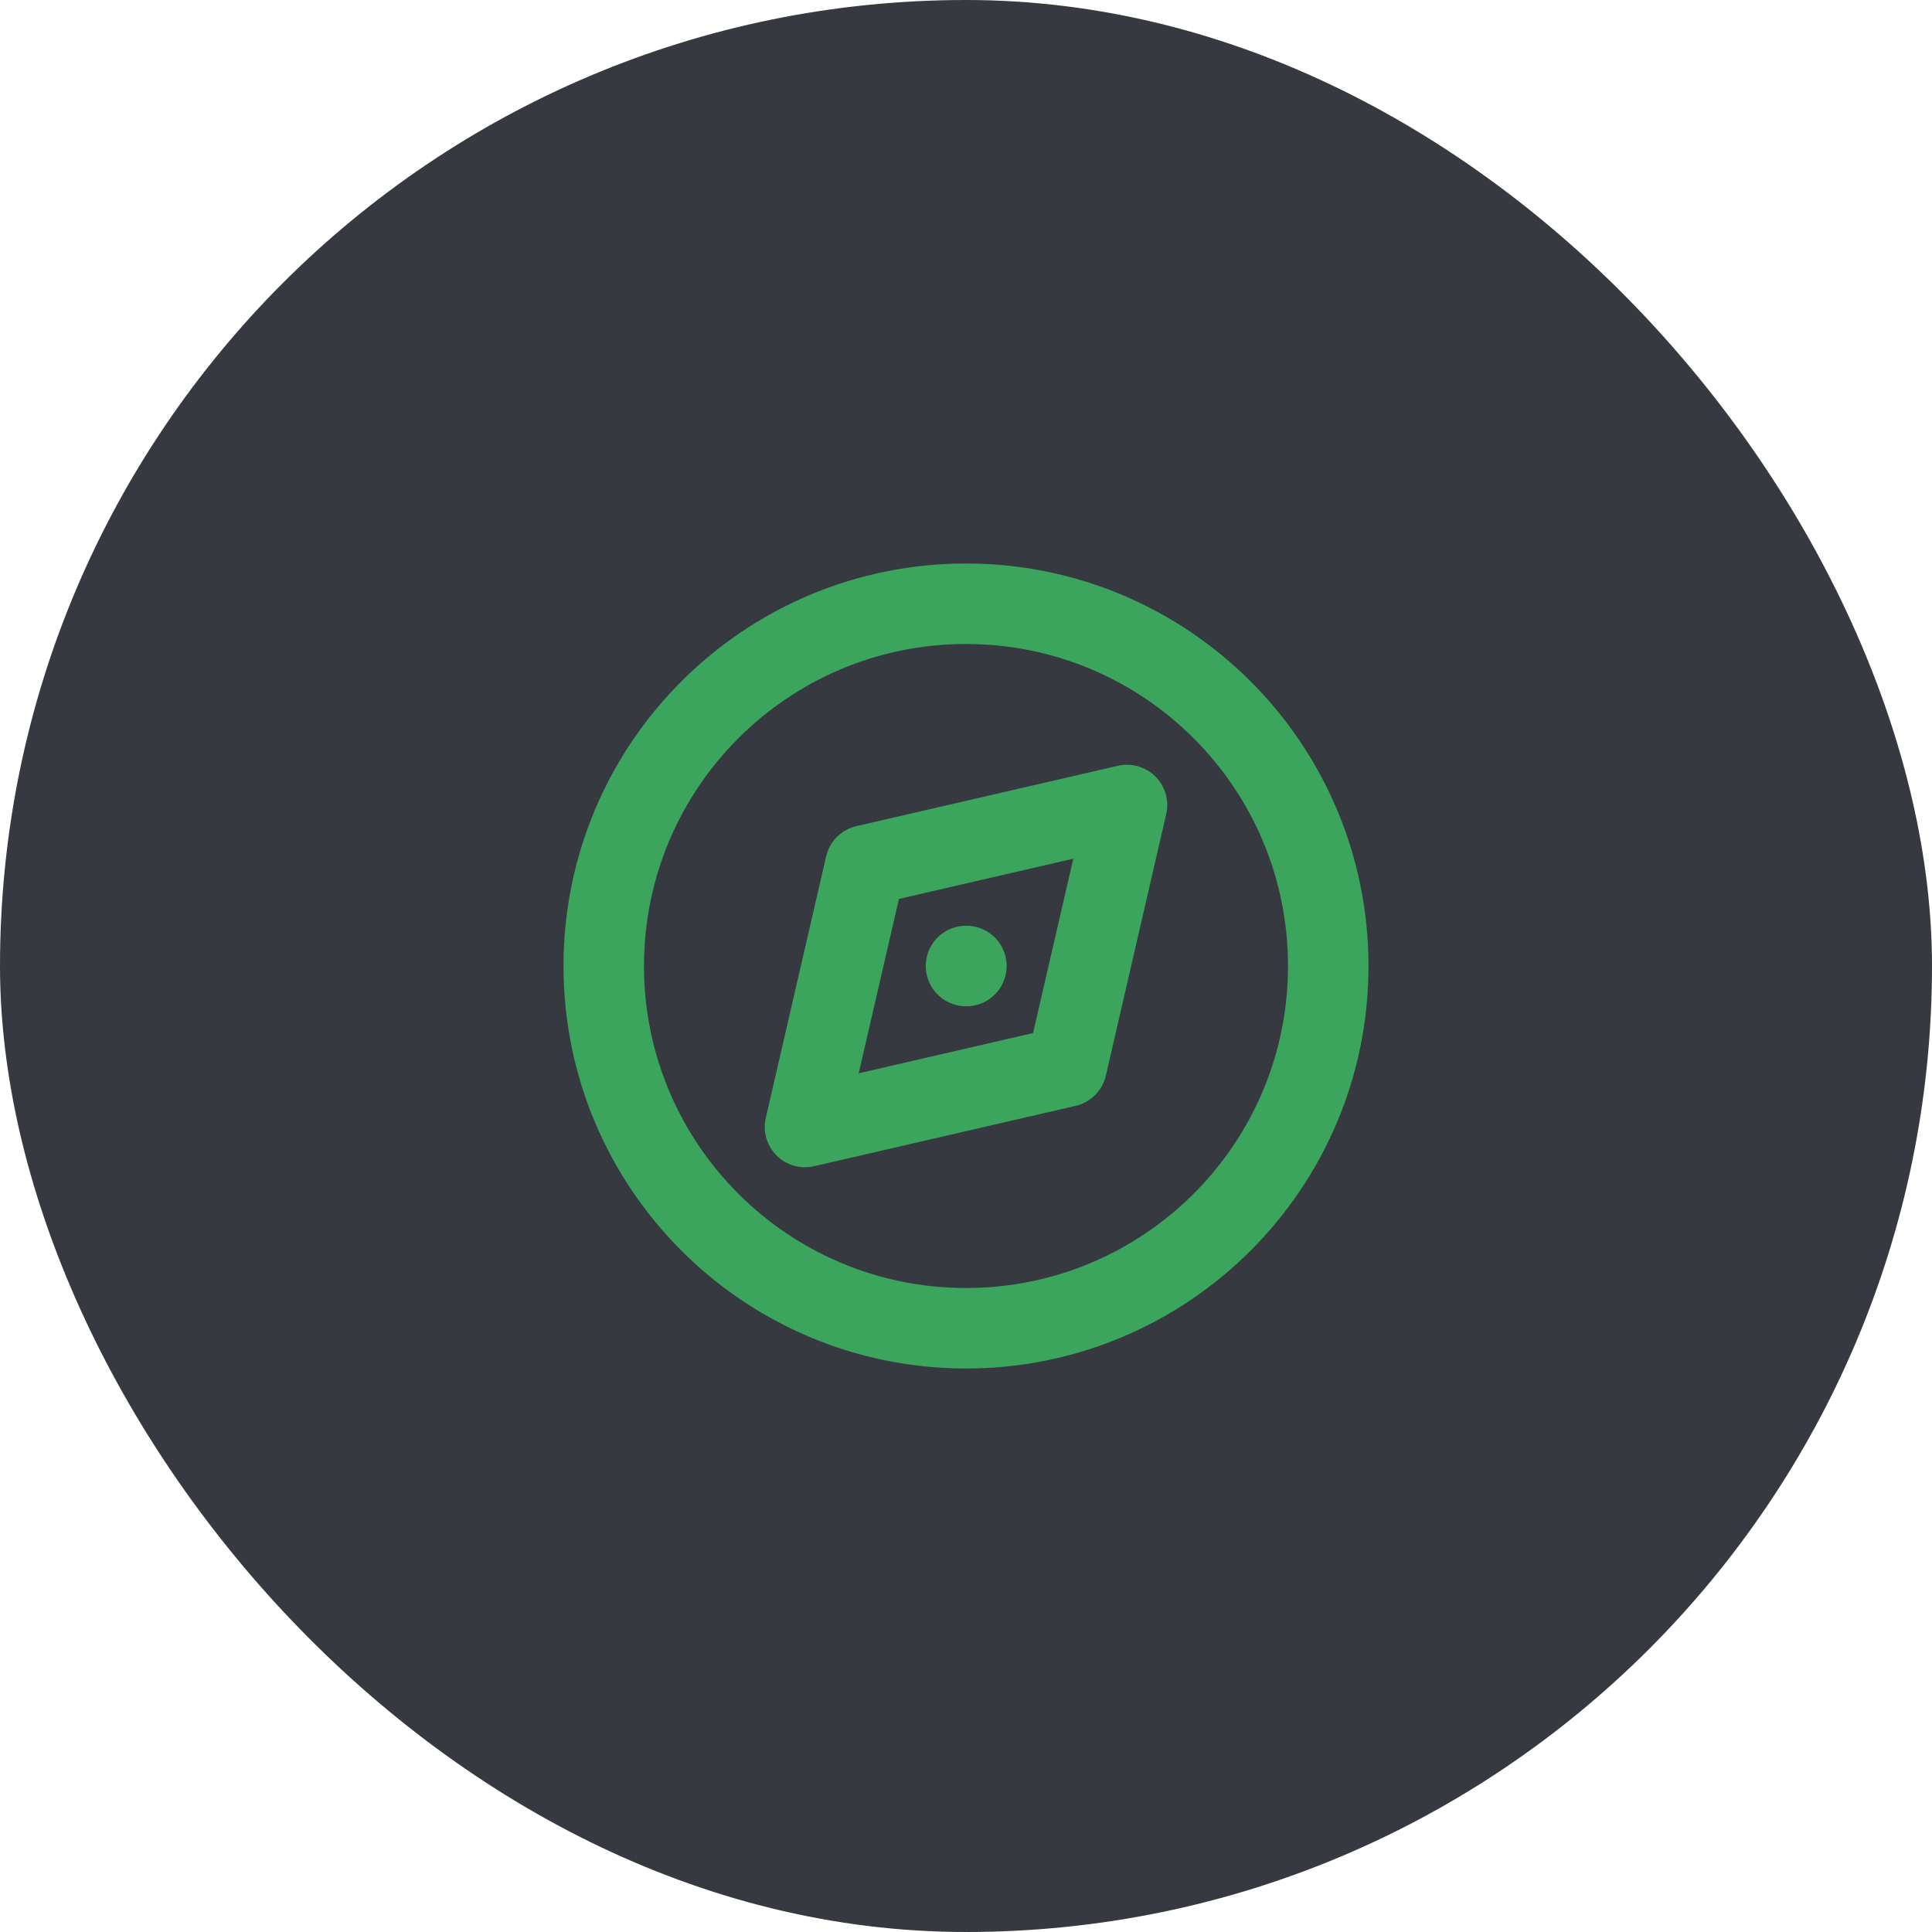 <svg width="48" height="48" viewBox="0 0 48 48" fill="none" xmlns="http://www.w3.org/2000/svg">
<rect width="48" height="48" rx="24" fill="#36393F"/>
<path d="M24 24H24.01M33 24C33 28.971 28.971 33 24 33C19.029 33 15 28.971 15 24C15 19.029 19.029 15 24 15C28.971 15 33 19.029 33 24ZM28 20L21.5 21.5L20 28L26.5 26.5L28 20Z" stroke="#3BA55D" stroke-width="2" stroke-linecap="round" stroke-linejoin="round"/>
</svg>
